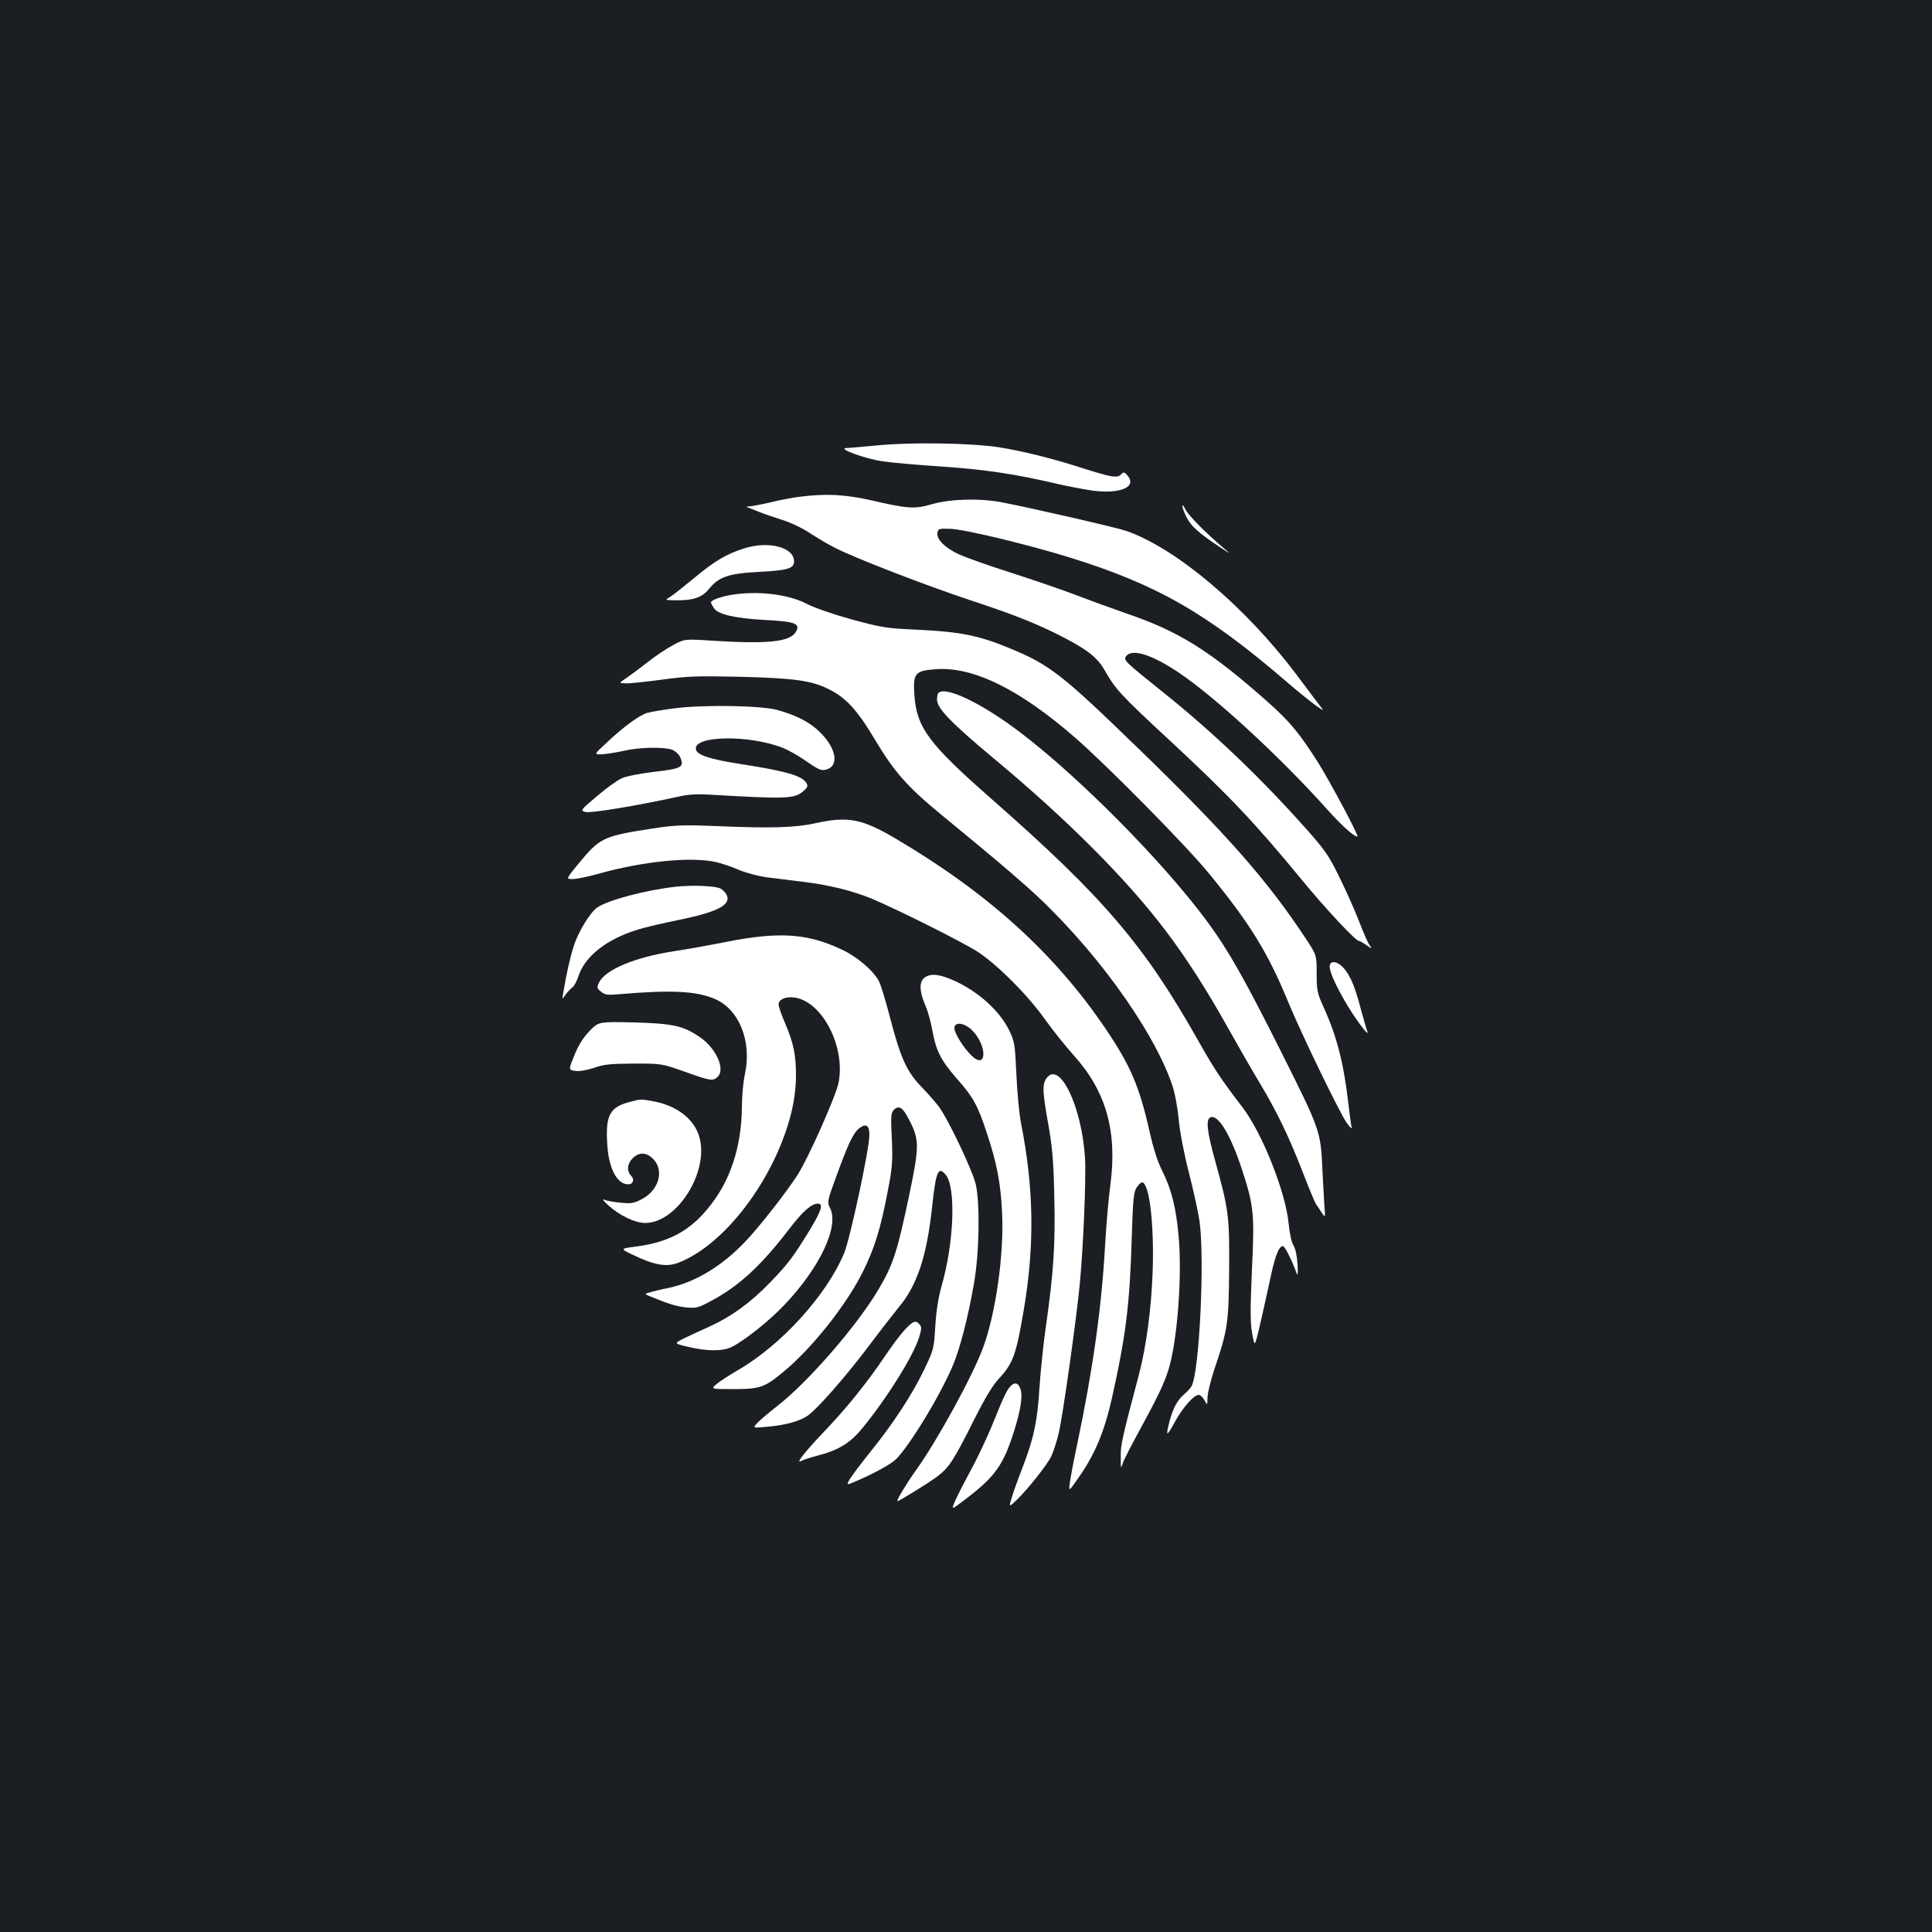 <?xml version="1.0" standalone="no"?>
<!DOCTYPE svg PUBLIC "-//W3C//DTD SVG 20010904//EN"
 "http://www.w3.org/TR/2001/REC-SVG-20010904/DTD/svg10.dtd">
<svg version="1.0" xmlns="http://www.w3.org/2000/svg"
 width="1000pt" height="1000pt" viewBox="0 0 1000 1000"
 preserveAspectRatio="xMidYMid meet">
<rect width="100%" height="100%" fill="#1b1f23"/>
<g transform="translate(0,1000) scale(0.1,-0.1)"
fill="#ffffff" stroke="none">
<path d="M4545 7695 c-77 -7 -151 -14 -165 -14 -48 -3 103 -57 190 -69 47 -7
185 -19 307 -27 220 -15 382 -39 593 -89 58 -13 140 -29 182 -35 148 -20 237
19 182 80 -15 16 -18 17 -32 3 -19 -20 -51 -14 -196 32 -157 51 -316 90 -436
109 -143 22 -450 27 -625 10z"/>
<path d="M4141 7429 c-36 -4 -104 -17 -152 -29 -47 -11 -97 -20 -110 -21 -14
0 -18 -3 -9 -5 8 -3 35 -14 60 -24 25 -10 78 -28 119 -41 42 -13 106 -43 147
-71 41 -26 98 -60 127 -74 110 -56 483 -200 727 -280 185 -61 296 -105 405
-158 164 -81 221 -123 262 -194 57 -100 81 -127 338 -365 303 -281 439 -424
684 -722 123 -150 278 -315 294 -315 5 0 23 -10 39 -22 31 -21 31 -21 15 3 -9
13 -32 67 -52 119 -20 52 -65 154 -100 225 -56 115 -76 144 -170 250 -240 270
-488 507 -755 720 -191 153 -197 159 -180 180 35 42 153 -1 305 -110 193 -138
503 -427 726 -675 80 -90 146 -150 165 -150 10 0 -139 280 -203 382 -96 152
-147 213 -258 312 -297 264 -460 367 -730 459 -71 25 -190 68 -263 96 -73 28
-226 80 -340 117 -114 36 -234 79 -267 94 -72 33 -118 78 -113 111 3 22 7 24
64 22 71 -1 403 -81 619 -148 452 -140 711 -288 1127 -646 101 -87 201 -163
182 -138 -6 8 -67 88 -135 179 -263 350 -623 653 -879 742 -52 18 -511 123
-650 149 -111 21 -263 16 -354 -10 -92 -27 -124 -25 -319 20 -135 30 -233 35
-366 18z"/>
<path d="M6120 7381 c0 -8 9 -34 21 -57 22 -46 66 -85 169 -153 65 -43 65 -43
20 -5 -91 78 -179 166 -194 197 -9 18 -16 26 -16 18z"/>
<path d="M3850 7161 c-91 -29 -153 -66 -256 -152 -55 -45 -111 -90 -126 -99
-27 -16 -27 -16 25 -17 93 -2 141 14 177 59 51 63 102 80 260 88 147 8 180 17
180 55 0 73 -134 107 -260 66z"/>
<path d="M3780 6920 c-55 -10 -100 -27 -100 -38 0 -4 7 -17 15 -30 24 -33 108
-52 265 -61 154 -8 183 -18 161 -59 -29 -54 -141 -67 -437 -48 -141 9 -141 9
-200 -23 -33 -17 -91 -56 -130 -87 -38 -30 -88 -67 -110 -82 -42 -28 -42 -28
-5 -29 20 -1 104 8 186 19 132 18 181 20 405 15 277 -7 369 -19 457 -63 91
-44 150 -108 242 -263 101 -168 166 -242 342 -387 293 -241 338 -280 448 -377
329 -293 647 -727 748 -1022 14 -41 28 -116 34 -180 6 -65 28 -179 54 -280 24
-93 48 -205 54 -248 27 -199 -1 -775 -41 -851 -6 -11 -24 -30 -40 -44 -34 -29
-56 -70 -74 -137 -22 -83 -16 -84 27 -5 41 75 98 140 124 140 8 0 21 -12 29
-27 15 -28 15 -28 16 13 0 22 16 87 35 145 69 203 75 241 77 516 2 277 -2 311
-72 563 -43 156 -50 217 -24 227 39 15 102 -89 159 -260 65 -196 69 -238 55
-529 -9 -207 -9 -272 1 -329 13 -71 13 -71 36 23 12 51 36 158 53 237 28 137
48 191 71 191 9 0 49 -79 70 -140 6 -17 8 -2 5 47 -3 43 -11 82 -21 97 -10 14
-20 61 -25 113 -16 164 -137 469 -240 603 -113 148 -142 192 -226 340 -281
499 -494 747 -1070 1253 -325 285 -389 370 -401 537 -8 115 3 128 107 136 195
16 437 -103 727 -356 169 -148 567 -551 688 -698 210 -255 308 -413 410 -662
65 -159 271 -585 307 -634 17 -23 28 -32 24 -21 -3 11 -10 63 -16 115 -24 212
-59 351 -126 500 -36 79 -39 91 -39 181 0 96 0 96 -59 185 -199 301 -411 541
-866 982 -395 383 -456 431 -665 517 -155 65 -257 85 -465 95 -176 8 -193 11
-352 54 -97 27 -196 61 -235 82 -96 49 -257 68 -393 44z"/>
<path d="M4857 6413 c-4 -3 -7 -19 -7 -34 0 -45 70 -118 300 -310 375 -312
688 -626 886 -890 104 -137 209 -301 317 -494 52 -93 127 -224 167 -290 90
-150 152 -279 224 -465 31 -80 61 -152 66 -160 6 -8 19 -28 30 -45 20 -30 20
-30 15 35 -2 36 -7 117 -10 180 -9 206 -9 207 -216 620 -187 373 -274 527
-382 672 -225 305 -658 743 -965 976 -198 151 -388 243 -425 205z"/>
<path d="M3500 6335 c-63 -8 -131 -19 -150 -25 -41 -12 -122 -71 -212 -156
-65 -60 -65 -60 -19 -58 25 2 75 10 111 18 75 18 203 21 247 6 17 -6 35 -22
42 -36 25 -55 12 -62 -133 -79 -70 -8 -146 -23 -167 -33 -22 -9 -80 -51 -128
-92 -88 -74 -88 -75 -60 -83 26 -7 262 32 478 79 55 13 100 15 180 10 382 -22
423 -21 469 19 22 19 25 27 16 42 -23 38 -102 61 -338 98 -162 25 -229 47
-234 77 -13 71 275 76 450 7 28 -11 83 -42 123 -70 58 -41 76 -49 99 -43 74
18 55 116 -39 203 -50 46 -117 80 -211 106 -82 23 -371 28 -524 10z"/>
<path d="M4220 5739 c-102 -23 -234 -27 -505 -15 -178 7 -215 6 -335 -12 -260
-40 -274 -47 -387 -184 -64 -78 -64 -78 -29 -78 20 0 84 13 143 30 225 62 466
86 594 59 29 -6 83 -24 120 -40 37 -16 101 -33 141 -39 40 -5 131 -16 201 -25
132 -16 257 -48 355 -89 145 -62 476 -228 548 -276 103 -70 253 -220 342 -345
39 -55 107 -140 151 -189 167 -186 225 -393 188 -671 -9 -66 -21 -205 -27
-310 -18 -322 -63 -643 -144 -1028 -19 -89 -36 -181 -39 -205 -5 -43 -5 -43
45 29 85 121 133 235 173 411 72 322 93 486 103 836 6 193 10 233 25 255 10
15 22 27 28 27 38 0 64 -220 55 -465 -7 -193 -33 -384 -71 -530 -87 -329 -95
-363 -94 -425 0 -64 0 -65 12 -30 7 20 43 89 79 155 99 182 134 253 157 329
45 146 71 489 51 693 -13 144 -37 238 -85 334 -23 45 -46 117 -66 207 -52 229
-97 335 -225 525 -264 391 -609 704 -1089 987 -175 103 -246 116 -415 79z"/>
<path d="M3495 5410 c-151 -17 -345 -68 -402 -106 -35 -22 -99 -125 -122 -197
-19 -58 -39 -145 -55 -242 -7 -40 -7 -40 10 -15 10 14 26 31 35 38 10 6 25 34
34 62 34 102 147 190 308 239 38 12 134 34 213 50 201 41 272 79 244 131 -6
11 -20 25 -31 31 -28 14 -147 19 -234 9z"/>
<path d="M3760 5125 c-91 -18 -214 -40 -275 -49 -199 -31 -352 -95 -384 -161
-13 -26 -12 -30 10 -48 21 -17 34 -18 94 -13 271 23 397 17 496 -25 125 -54
191 -219 155 -387 -9 -40 -16 -117 -16 -170 -1 -185 -49 -350 -139 -478 -106
-152 -223 -222 -408 -246 -85 -11 -85 -11 -13 -45 107 -51 168 -62 228 -40
217 81 454 370 561 686 34 100 51 195 51 286 0 105 -13 167 -56 268 -19 43
-34 87 -34 98 0 26 36 42 81 36 145 -19 267 -256 229 -443 -15 -71 -157 -391
-213 -477 -58 -90 -192 -261 -266 -340 -122 -129 -260 -213 -399 -243 -37 -7
-80 -18 -97 -23 -30 -8 -30 -8 -5 -19 105 -43 139 -53 190 -59 52 -5 63 -3
126 31 145 76 261 182 406 371 73 96 118 135 152 135 29 0 17 -37 -40 -132
-88 -144 -112 -176 -207 -275 -101 -105 -202 -178 -314 -229 -43 -19 -102 -47
-132 -61 -53 -27 -53 -27 20 -44 99 -24 180 -24 228 0 68 35 195 136 272 218
183 192 284 407 235 501 -15 30 -15 34 33 164 62 171 88 224 118 248 35 27 53
16 53 -34 0 -72 -99 -535 -131 -613 -91 -217 -323 -473 -548 -604 -43 -25 -93
-57 -111 -72 -32 -27 -32 -27 85 -27 138 0 161 8 257 87 148 121 327 346 413
518 62 124 94 228 131 425 23 118 25 151 20 267 -6 114 -4 133 10 148 27 26
47 14 80 -52 53 -101 53 -137 0 -389 -61 -291 -83 -359 -156 -483 -110 -189
-370 -488 -530 -611 -41 -32 -86 -70 -100 -85 -25 -27 -25 -27 50 -20 94 8
167 28 210 57 49 34 193 197 316 360 59 79 130 170 157 203 95 113 145 267
172 522 19 178 31 207 68 165 56 -61 46 -350 -19 -577 -17 -60 -28 -130 -33
-210 -7 -118 -9 -123 -58 -225 -60 -126 -161 -280 -275 -421 -46 -57 -94 -121
-107 -141 -22 -37 -22 -37 36 -12 80 35 152 73 190 102 60 45 234 327 304 492
38 90 79 248 110 425 28 158 32 412 10 513 -16 72 -145 343 -193 406 -17 22
-57 68 -89 101 -75 77 -108 150 -160 350 -23 88 -49 176 -59 195 -28 55 -113
128 -193 165 -177 84 -324 94 -597 40z"/>
<path d="M6885 5010 c-11 -18 13 -81 71 -183 52 -93 139 -209 120 -162 -4 11
-19 62 -33 114 -30 115 -52 167 -87 209 -27 31 -59 42 -71 22z"/>
<path d="M4802 4949 c-46 -17 -49 -68 -10 -159 11 -25 26 -80 34 -124 18 -103
44 -154 124 -246 87 -98 111 -141 158 -285 52 -156 72 -261 79 -415 10 -213
-33 -516 -97 -691 -53 -147 -239 -486 -349 -639 -45 -62 -104 -160 -96 -160 9
0 166 97 208 129 59 45 84 83 188 291 58 115 97 180 130 215 72 78 89 123 128
355 57 335 52 632 -14 965 -9 44 -20 157 -24 250 -7 156 -10 175 -35 227 -49
104 -162 206 -289 263 -64 28 -105 36 -135 24z m229 -281 c80 -80 78 -209 -2
-132 -41 39 -89 116 -89 142 0 35 51 29 91 -10z"/>
<path d="M3051 4663 c-32 -33 -57 -73 -78 -125 -31 -76 -31 -76 6 -81 22 -3
59 4 96 16 50 18 84 21 205 22 145 0 145 0 264 -42 133 -48 147 -50 171 -26
40 39 -8 146 -90 203 -88 61 -140 72 -343 78 -184 4 -184 4 -231 -45z"/>
<path d="M5416 4418 c-22 -31 -20 -70 10 -238 21 -118 27 -188 31 -372 6 -249
-4 -396 -42 -663 -14 -93 -29 -242 -35 -330 -10 -171 -30 -265 -91 -420 -17
-44 -40 -107 -50 -139 -18 -59 -18 -59 23 -20 56 54 155 178 179 225 10 21 28
76 39 121 21 89 92 593 109 773 19 201 33 549 27 652 -17 269 -133 507 -200
411z"/>
<path d="M3258 4296 c-102 -27 -124 -69 -115 -216 7 -127 50 -210 109 -210 25
0 34 26 14 45 -23 24 -20 62 9 90 33 33 70 32 106 -4 59 -60 29 -163 -61 -209
-39 -20 -54 -23 -109 -17 -35 3 -73 10 -85 16 -12 5 -1 -8 24 -31 58 -52 137
-90 190 -90 164 0 331 264 280 444 -25 92 -116 163 -235 185 -70 13 -67 13
-127 -3z"/>
<path d="M4683 3117 c-22 -24 -67 -83 -100 -133 -94 -139 -197 -267 -307 -383
-111 -116 -161 -180 -129 -163 10 6 47 18 82 27 112 29 173 66 238 147 128
157 259 368 290 465 13 43 14 55 3 67 -20 25 -34 19 -77 -27z"/>
<path d="M5222 2815 c-11 -13 -34 -62 -52 -107 -53 -134 -107 -249 -156 -338
-25 -46 -56 -107 -69 -136 -23 -52 -23 -52 60 12 146 112 189 173 243 344 36
115 47 186 33 223 -13 34 -34 35 -59 2z"/>
</g>
</svg>
